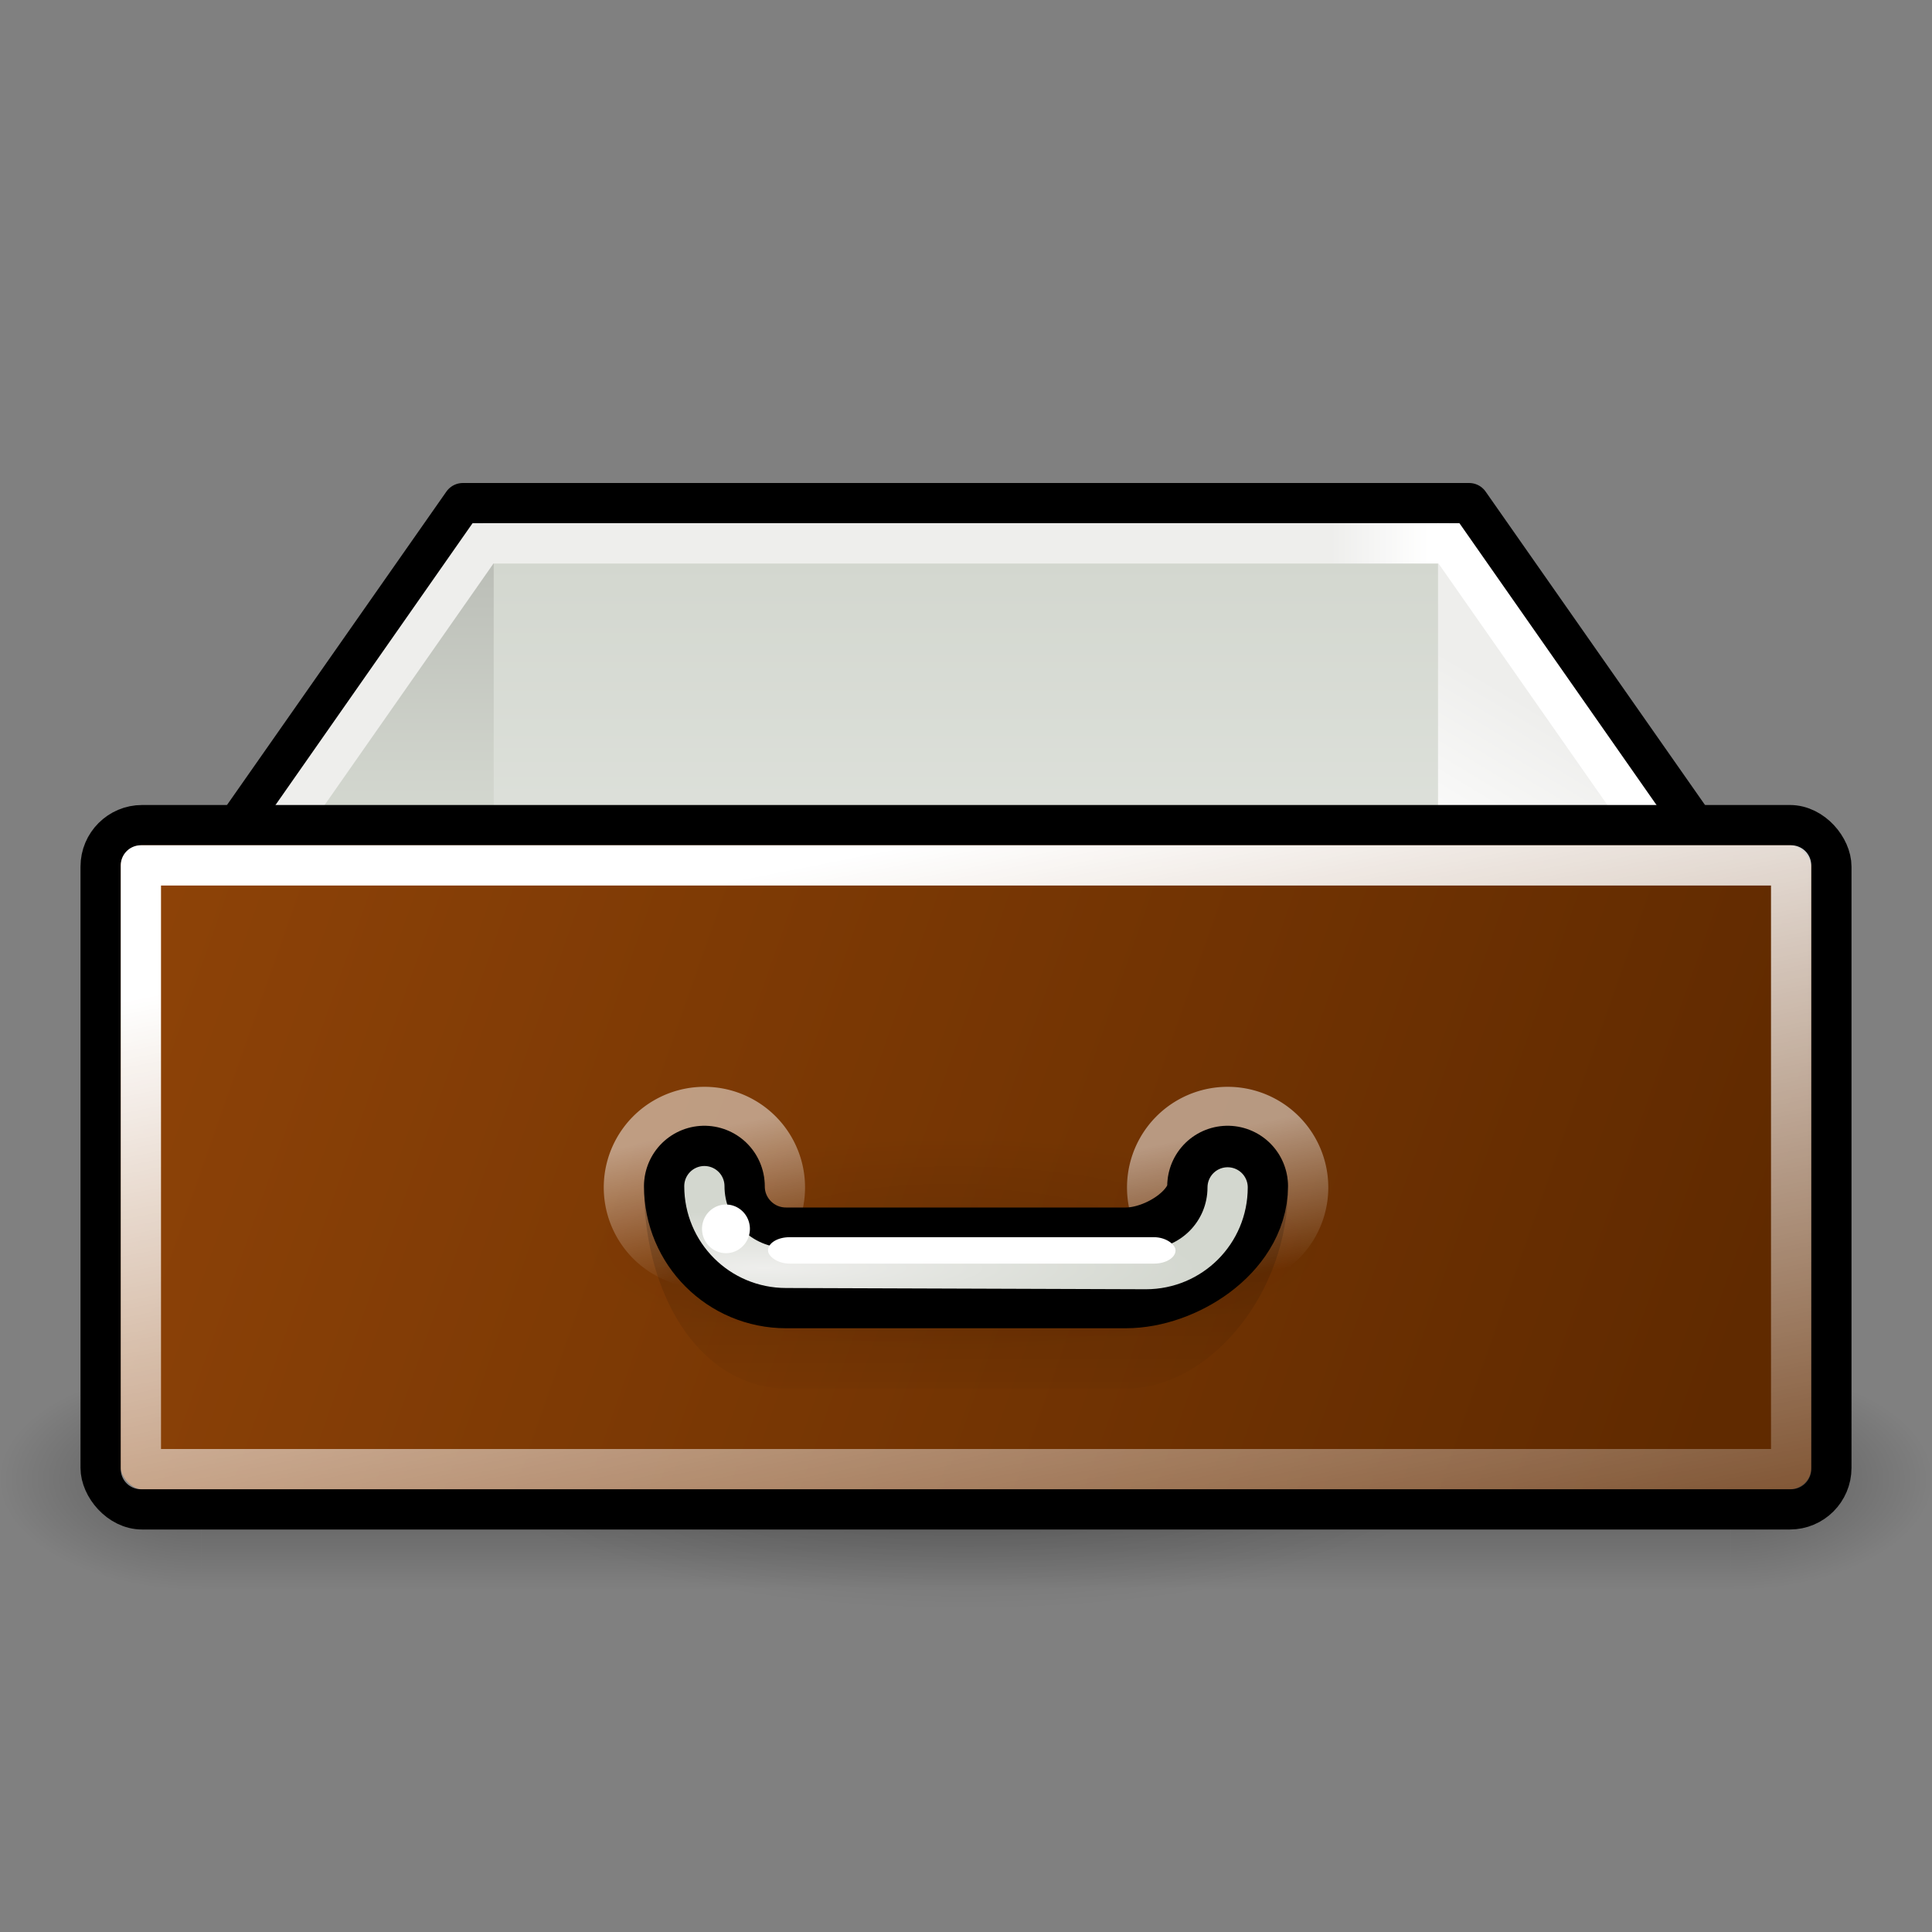 <?xml version="1.0" encoding="UTF-8" standalone="no"?>
<!-- Created with Inkscape (http://www.inkscape.org/) -->

<svg
   xmlns:dc="http://purl.org/dc/elements/1.1/"
   xmlns:cc="http://creativecommons.org/ns#"
   xmlns:rdf="http://www.w3.org/1999/02/22-rdf-syntax-ns#"
   xmlns:svg="http://www.w3.org/2000/svg"
   xmlns="http://www.w3.org/2000/svg"
   xmlns:xlink="http://www.w3.org/1999/xlink"
   xmlns:sodipodi="http://sodipodi.sourceforge.net/DTD/sodipodi-0.dtd"
   xmlns:inkscape="http://www.inkscape.org/namespaces/inkscape"
   width="48"
   height="48"
   id="svg2"
   sodipodi:version="0.32"
   inkscape:version="0.91 r13725"
   version="1.0"
   sodipodi:docname="gnome-panel-drawer.svg">
  <rect width="100%" height="100%" fill="#808080" stroke="none"/>
  <defs
     id="defs4">
    <linearGradient
       id="linearGradient7581">
      <stop
         id="stop7583"
         offset="0"
         style="stop-color:#602a00;stop-opacity:1" />
      <stop
         id="stop7585"
         offset="1"
         style="stop-color:#904408;stop-opacity:1" />
    </linearGradient>
    <linearGradient
       id="linearGradient3119">
      <stop
         style="stop-color:black;stop-opacity:0;"
         offset="0"
         id="stop3121" />
      <stop
         id="stop3127"
         offset="0.5"
         style="stop-color:black;stop-opacity:1;" />
      <stop
         style="stop-color:black;stop-opacity:0;"
         offset="1"
         id="stop3123" />
    </linearGradient>
    <linearGradient
       inkscape:collect="always"
       id="linearGradient3105">
      <stop
         style="stop-color:black;stop-opacity:1;"
         offset="0"
         id="stop3107" />
      <stop
         style="stop-color:black;stop-opacity:0;"
         offset="1"
         id="stop3109" />
    </linearGradient>
    <linearGradient
       id="linearGradient2848"
       inkscape:collect="always">
      <stop
         id="stop2850"
         offset="0"
         style="stop-color:white;stop-opacity:1;" />
      <stop
         id="stop2852"
         offset="1"
         style="stop-color:white;stop-opacity:0" />
    </linearGradient>
    <linearGradient
       id="linearGradient2820">
      <stop
         style="stop-color:black;stop-opacity:1"
         offset="0"
         id="stop2822" />
      <stop
         style="stop-color:black;stop-opacity:0;"
         offset="1"
         id="stop2824" />
    </linearGradient>
    <linearGradient
       id="linearGradient1954">
      <stop
         style="stop-color:#eeeeec;stop-opacity:1"
         offset="0"
         id="stop1956" />
      <stop
         style="stop-color:white;stop-opacity:1;"
         offset="1"
         id="stop1958" />
    </linearGradient>
    <linearGradient
       id="linearGradient1946">
      <stop
         style="stop-color:#eeeeec;stop-opacity:1"
         offset="0"
         id="stop1948" />
      <stop
         style="stop-color:white;stop-opacity:1;"
         offset="1"
         id="stop1950" />
    </linearGradient>
    <linearGradient
       id="linearGradient1938">
      <stop
         style="stop-color:#babdb6;stop-opacity:1"
         offset="0"
         id="stop1940" />
      <stop
         style="stop-color:#d3d7cf;stop-opacity:1;"
         offset="1"
         id="stop1942" />
    </linearGradient>
    <linearGradient
       id="linearGradient1914">
      <stop
         style="stop-color:#d3d7cf;stop-opacity:1;"
         offset="0"
         id="stop1916" />
      <stop
         style="stop-color:#e2e5e0;stop-opacity:1;"
         offset="1"
         id="stop1918" />
    </linearGradient>
    <linearGradient
       inkscape:collect="always"
       id="linearGradient3737">
      <stop
         style="stop-color:black;stop-opacity:1;"
         offset="0"
         id="stop3739" />
      <stop
         style="stop-color:black;stop-opacity:0;"
         offset="1"
         id="stop3741" />
    </linearGradient>
    <linearGradient
       id="linearGradient3704">
      <stop
         style="stop-color:#fce94f;stop-opacity:1"
         offset="0"
         id="stop3714" />
      <stop
         style="stop-color:#fef8c2;stop-opacity:1;"
         offset="1"
         id="stop3708" />
    </linearGradient>
    <linearGradient
       id="linearGradient3635">
      <stop
         id="stop3637"
         offset="0"
         style="stop-color:#d3d7cf;stop-opacity:1" />
      <stop
         id="stop3639"
         offset="1"
         style="stop-color:#888a85;stop-opacity:1" />
    </linearGradient>
    <linearGradient
       id="linearGradient3615">
      <stop
         style="stop-color:#eeeeec;stop-opacity:1"
         offset="0"
         id="stop3617" />
      <stop
         style="stop-color:#d3d7cf;stop-opacity:1"
         offset="1"
         id="stop3619" />
    </linearGradient>
    <linearGradient
       inkscape:collect="always"
       id="linearGradient3048">
      <stop
         style="stop-color:#888a85;stop-opacity:1"
         offset="0"
         id="stop3050" />
      <stop
         style="stop-color:#2e3436;stop-opacity:1"
         offset="1"
         id="stop3052" />
    </linearGradient>
    <linearGradient
       inkscape:collect="always"
       id="linearGradient3040">
      <stop
         style="stop-color:white;stop-opacity:1;"
         offset="0"
         id="stop3042" />
      <stop
         style="stop-color:white;stop-opacity:0;"
         offset="1"
         id="stop3044" />
    </linearGradient>
    <linearGradient
       inkscape:collect="always"
       id="linearGradient3030">
      <stop
         style="stop-color:#c4a000;stop-opacity:1"
         offset="0"
         id="stop3032" />
      <stop
         style="stop-color:#edd400;stop-opacity:1"
         offset="1"
         id="stop3034" />
    </linearGradient>
    <linearGradient
       inkscape:collect="always"
       xlink:href="#linearGradient3040"
       id="linearGradient3068"
       gradientUnits="userSpaceOnUse"
       x1="3"
       y1="24.872"
       x2="7.938"
       y2="49.816" />
    <radialGradient
       inkscape:collect="always"
       xlink:href="#linearGradient3615"
       id="radialGradient3631"
       cx="19.1"
       cy="34.24"
       fx="19.1"
       fy="34.24"
       r="7"
       gradientTransform="matrix(1.546,0,-1.698759e-7,0.202,-10.536,24.583)"
       gradientUnits="userSpaceOnUse" />
    <linearGradient
       inkscape:collect="always"
       xlink:href="#linearGradient7581"
       id="linearGradient3733"
       x1="42.875"
       y1="34.375"
       x2="2"
       y2="20"
       gradientUnits="userSpaceOnUse" />
    <radialGradient
       inkscape:collect="always"
       xlink:href="#linearGradient3737"
       id="radialGradient3743"
       cx="24.812"
       cy="33.688"
       fx="24.812"
       fy="33.688"
       r="26.938"
       gradientTransform="matrix(1,0,0,0.234,0,25.793)"
       gradientUnits="userSpaceOnUse" />
    <linearGradient
       inkscape:collect="always"
       xlink:href="#linearGradient1914"
       id="linearGradient1920"
       x1="22.938"
       y1="13.936"
       x2="22.938"
       y2="23.944"
       gradientUnits="userSpaceOnUse" />
    <linearGradient
       inkscape:collect="always"
       xlink:href="#linearGradient1938"
       id="linearGradient1944"
       x1="10.625"
       y1="13.741"
       x2="10.625"
       y2="20.001"
       gradientUnits="userSpaceOnUse" />
    <linearGradient
       inkscape:collect="always"
       xlink:href="#linearGradient1946"
       id="linearGradient1952"
       x1="37.625"
       y1="17.25"
       x2="35"
       y2="21.627"
       gradientUnits="userSpaceOnUse" />
    <linearGradient
       inkscape:collect="always"
       xlink:href="#linearGradient1954"
       id="linearGradient1960"
       x1="33.059"
       y1="13.5"
       x2="35.501"
       y2="13.5"
       gradientUnits="userSpaceOnUse" />
    <linearGradient
       inkscape:collect="always"
       xlink:href="#linearGradient2820"
       id="linearGradient2818"
       x1="22.75"
       y1="27.74"
       x2="22.75"
       y2="36.003"
       gradientUnits="userSpaceOnUse"
       gradientTransform="matrix(1,0,0,0.868,-8.6946e-6,3.915)" />
    <linearGradient
       inkscape:collect="always"
       xlink:href="#linearGradient2848"
       id="linearGradient2844"
       x1="15.746"
       y1="28.358"
       x2="16.499"
       y2="31.999"
       gradientUnits="userSpaceOnUse" />
    <linearGradient
       inkscape:collect="always"
       xlink:href="#linearGradient2848"
       id="linearGradient2856"
       gradientUnits="userSpaceOnUse"
       x1="15.746"
       y1="28.358"
       x2="16.499"
       y2="31.999" />
    <linearGradient
       gradientUnits="userSpaceOnUse"
       y2="13.5"
       x2="35.501"
       y1="13.5"
       x1="33.059"
       id="linearGradient3017"
       xlink:href="#linearGradient1954"
       inkscape:collect="always" />
    <linearGradient
       gradientUnits="userSpaceOnUse"
       y2="21.627"
       x2="35"
       y1="17.25"
       x1="37.625"
       id="linearGradient3015"
       xlink:href="#linearGradient1946"
       inkscape:collect="always" />
    <linearGradient
       gradientUnits="userSpaceOnUse"
       y2="20.001"
       x2="10.625"
       y1="13.741"
       x1="10.625"
       id="linearGradient3013"
       xlink:href="#linearGradient1938"
       inkscape:collect="always" />
    <linearGradient
       gradientUnits="userSpaceOnUse"
       y2="23.944"
       x2="22.938"
       y1="13.936"
       x1="22.938"
       id="linearGradient3011"
       xlink:href="#linearGradient1914"
       inkscape:collect="always" />
    <radialGradient
       gradientUnits="userSpaceOnUse"
       gradientTransform="matrix(1,0,0,0.234,0,25.793)"
       r="26.938"
       fy="33.688"
       fx="24.812"
       cy="33.688"
       cx="24.812"
       id="radialGradient3009"
       xlink:href="#linearGradient3737"
       inkscape:collect="always" />
    <linearGradient
       gradientUnits="userSpaceOnUse"
       y2="20"
       x2="2"
       y1="34.375"
       x1="42.875"
       id="linearGradient3007"
       xlink:href="#linearGradient3704"
       inkscape:collect="always" />
    <radialGradient
       gradientUnits="userSpaceOnUse"
       gradientTransform="matrix(1.685,0,-8.88777e-6,1.004,-12.932,-1.141)"
       r="8"
       fy="32.44"
       fx="18.973"
       cy="32.44"
       cx="18.973"
       id="radialGradient3004"
       xlink:href="#linearGradient3635"
       inkscape:collect="always" />
    <radialGradient
       gradientUnits="userSpaceOnUse"
       gradientTransform="matrix(1.546,0,-1.698759e-7,0.202,-10.536,24.583)"
       r="7"
       fy="34.24"
       fx="19.1"
       cy="34.24"
       cx="19.1"
       id="radialGradient3002"
       xlink:href="#linearGradient3615"
       inkscape:collect="always" />
    <linearGradient
       y2="49.816"
       x2="7.938"
       y1="24.872"
       x1="3"
       gradientUnits="userSpaceOnUse"
       id="linearGradient3000"
       xlink:href="#linearGradient3040"
       inkscape:collect="always" />
    <linearGradient
       gradientUnits="userSpaceOnUse"
       y2="24.053"
       x2="11.375"
       y1="17.494"
       x1="11.375"
       id="linearGradient2998"
       xlink:href="#linearGradient3048"
       inkscape:collect="always" />
    <linearGradient
       gradientUnits="userSpaceOnUse"
       y2="15.857"
       x2="0.511"
       y1="34.4"
       x1="2.386"
       id="linearGradient2996"
       xlink:href="#linearGradient3030"
       inkscape:collect="always" />
    <linearGradient
       id="linearGradient2972">
      <stop
         id="stop2974"
         offset="0"
         style="stop-color:#eeeeec;stop-opacity:1" />
      <stop
         id="stop2976"
         offset="1"
         style="stop-color:#d3d7cf;stop-opacity:1" />
    </linearGradient>
    <linearGradient
       id="linearGradient2966">
      <stop
         style="stop-color:#d3d7cf;stop-opacity:1"
         offset="0"
         id="stop2968" />
      <stop
         style="stop-color:#888a85;stop-opacity:1"
         offset="1"
         id="stop2970" />
    </linearGradient>
    <linearGradient
       id="linearGradient3645"
       inkscape:collect="always">
      <stop
         id="stop3647"
         offset="0"
         style="stop-color:black;stop-opacity:1;" />
      <stop
         id="stop3649"
         offset="1"
         style="stop-color:black;stop-opacity:0;" />
    </linearGradient>
    <linearGradient
       id="linearGradient2957">
      <stop
         id="stop2959"
         offset="0"
         style="stop-color:#fce94f;stop-opacity:1" />
      <stop
         id="stop2961"
         offset="1"
         style="stop-color:#fef8c2;stop-opacity:1;" />
    </linearGradient>
    <linearGradient
       id="linearGradient2945">
      <stop
         id="stop2947"
         offset="0"
         style="stop-color:#d3d7cf;stop-opacity:1;" />
      <stop
         id="stop2949"
         offset="1"
         style="stop-color:#e2e5e0;stop-opacity:1;" />
    </linearGradient>
    <linearGradient
       id="linearGradient2939">
      <stop
         id="stop2941"
         offset="0"
         style="stop-color:#babdb6;stop-opacity:1" />
      <stop
         id="stop2943"
         offset="1"
         style="stop-color:#d3d7cf;stop-opacity:1;" />
    </linearGradient>
    <linearGradient
       id="linearGradient2933">
      <stop
         id="stop2935"
         offset="0"
         style="stop-color:#eeeeec;stop-opacity:1" />
      <stop
         id="stop2937"
         offset="1"
         style="stop-color:white;stop-opacity:1;" />
    </linearGradient>
    <linearGradient
       id="linearGradient2927">
      <stop
         id="stop2929"
         offset="0"
         style="stop-color:#eeeeec;stop-opacity:1" />
      <stop
         id="stop2931"
         offset="1"
         style="stop-color:white;stop-opacity:1;" />
    </linearGradient>
    <radialGradient
       inkscape:collect="always"
       xlink:href="#linearGradient3645"
       id="radialGradient3100"
       gradientUnits="userSpaceOnUse"
       gradientTransform="matrix(1,0,0,0.391,0,18.346)"
       cx="24.141"
       cy="30.141"
       fx="24.141"
       fy="30.141"
       r="7.547" />
    <radialGradient
       inkscape:collect="always"
       xlink:href="#linearGradient3105"
       id="radialGradient3111"
       cx="2.031"
       cy="40.063"
       fx="2.031"
       fy="40.063"
       r="3.031"
       gradientTransform="matrix(0,-0.825,1.649,0,-61.083,38.175)"
       gradientUnits="userSpaceOnUse" />
    <radialGradient
       inkscape:collect="always"
       xlink:href="#linearGradient3105"
       id="radialGradient3115"
       gradientUnits="userSpaceOnUse"
       gradientTransform="matrix(0,-0.825,1.649,0,-109.083,-34.825)"
       cx="2.031"
       cy="40.063"
       fx="2.031"
       fy="40.063"
       r="3.031" />
    <linearGradient
       inkscape:collect="always"
       xlink:href="#linearGradient3119"
       id="linearGradient3125"
       x1="23.997"
       y1="34"
       x2="23.997"
       y2="39"
       gradientUnits="userSpaceOnUse" />
    <radialGradient
       inkscape:collect="always"
       xlink:href="#linearGradient3105"
       id="radialGradient3134"
       gradientUnits="userSpaceOnUse"
       gradientTransform="matrix(0,-0.825,1.649,0,-61.083,38.175)"
       cx="2.031"
       cy="40.063"
       fx="2.031"
       fy="40.063"
       r="3.031" />
    <radialGradient
       inkscape:collect="always"
       xlink:href="#linearGradient3105"
       id="radialGradient3136"
       gradientUnits="userSpaceOnUse"
       gradientTransform="matrix(0,-0.825,1.649,0,-109.083,-34.825)"
       cx="2.031"
       cy="40.063"
       fx="2.031"
       fy="40.063"
       r="3.031" />
    <linearGradient
       inkscape:collect="always"
       xlink:href="#linearGradient3119"
       id="linearGradient3138"
       gradientUnits="userSpaceOnUse"
       x1="23.997"
       y1="34"
       x2="23.997"
       y2="39" />
  </defs>
  <sodipodi:namedview
     id="base"
     pagecolor="#ffffff"
     bordercolor="#666666"
     borderopacity="1.0"
     inkscape:pageopacity="0.0"
     inkscape:pageshadow="2"
     inkscape:zoom="8.4852814"
     inkscape:cx="-6.2850085"
     inkscape:cy="11.215518"
     inkscape:document-units="px"
     inkscape:current-layer="layer1"
     showgrid="false"
     inkscape:window-width="1918"
     inkscape:window-height="1020"
     inkscape:window-x="2"
     inkscape:window-y="30"
     inkscape:showpageshadow="false"
     inkscape:grid-points="false"
     inkscape:grid-bbox="true"
     gridtolerance="10000"
     showborder="false"
     borderlayer="true"
     showguides="true"
     inkscape:guide-bbox="true"
     inkscape:window-maximized="1">
    <inkscape:grid
       id="GridFromPre046Settings"
       type="xygrid"
       originx="0px"
       originy="0px"
       spacingx="0.5px"
       spacingy="0.5px"
       color="#3f3fff"
       empcolor="#3f3fff"
       opacity="0.15"
       empopacity="0.38"
       empspacing="2" />
  </sodipodi:namedview>
  <g
     inkscape:label="Livello 1"
     inkscape:groupmode="layer"
     id="layer1">
    <rect
       style="opacity:1;fill:url(#linearGradient1920);fill-opacity:1.0;stroke:none;stroke-width:1;stroke-linecap:round;stroke-linejoin:miter;stroke-miterlimit:11;stroke-dasharray:none;stroke-opacity:1"
       id="rect2983"
       width="24"
       height="14"
       x="12"
       y="13" />
    <path
       style="fill:none;fill-opacity:1;fill-rule:evenodd;stroke:#000000;stroke-width:1px;stroke-linecap:round;stroke-linejoin:round;stroke-opacity:1"
       d="M 4.5,22.5 L 11.5,12.5 L 36.5,12.5 L 43.5,22.5 L 4.5,22.5 z "
       id="path2085"
       sodipodi:nodetypes="ccccc" />
    <path
       style="fill:url(#linearGradient1944);fill-opacity:1.0;stroke:none;stroke-width:1;stroke-linecap:round;stroke-linejoin:miter;stroke-miterlimit:11;stroke-opacity:1"
       d="M 6,22 L 12.266,13 L 12.266,27 L 6,27 L 6,22 z "
       id="rect2985"
       sodipodi:nodetypes="ccccc" />
    <path
       style="fill:url(#linearGradient1952);fill-opacity:1.0;stroke:none;stroke-width:1;stroke-linecap:round;stroke-linejoin:miter;stroke-miterlimit:11;stroke-opacity:1"
       d="M 42,21.996 L 35.727,12.988 L 35.727,27 L 42,27 L 42,21.996 z "
       id="path2988"
       sodipodi:nodetypes="ccccc" />
    <path
       sodipodi:type="inkscape:offset"
       inkscape:radius="-0.99436891"
       inkscape:original="M 11.5 12.5 L 4.5 22.5 L 43.5 22.5 L 36.5 12.5 L 11.5 12.5 z "
       style="fill:none;fill-opacity:1.0;fill-rule:evenodd;stroke:url(#linearGradient1960);stroke-width:1px;stroke-linecap:round;stroke-linejoin:miter;stroke-opacity:1"
       id="path2981"
       d="M 12,13.5 L 6.406,21.5 L 41.594,21.5 L 36,13.5 L 12,13.5 z " />
    <path
       sodipodi:type="arc"
       style="opacity:0.2;fill:url(#radialGradient3743);fill-opacity:1;stroke:none;stroke-width:1;stroke-linecap:round;stroke-linejoin:round;stroke-miterlimit:4;stroke-dasharray:none;stroke-opacity:1"
       id="path3735"
       sodipodi:cx="24.8125"
       sodipodi:cy="33.6875"
       sodipodi:rx="26.9375"
       sodipodi:ry="6.3125"
       d="M 51.75 33.688 A 26.938 6.312 0 1 1  -2.125,33.688 A 26.938 6.312 0 1 1  51.75 33.688 z"
       transform="matrix(0.445,0,0,0.554,12.947,17.822)" />
    <g
       id="g3129"
       transform="matrix(1,0,0,1.1,0,-3.4)"
       style="opacity:0.3">
      <rect
         y="34"
         x="-3.3306691e-16"
         height="5"
         width="5"
         id="rect3103"
         style="opacity:1;fill:url(#radialGradient3134);fill-opacity:1;stroke:none;stroke-width:1.3;stroke-linecap:round;stroke-linejoin:miter;stroke-miterlimit:4;stroke-dasharray:none;stroke-dashoffset:1.2;stroke-opacity:0" />
      <rect
         transform="scale(-1,-1)"
         y="-39"
         x="-48"
         height="5"
         width="5"
         id="rect3113"
         style="opacity:1;fill:url(#radialGradient3136);fill-opacity:1;stroke:none;stroke-width:1.3;stroke-linecap:round;stroke-linejoin:miter;stroke-miterlimit:4;stroke-dasharray:none;stroke-dashoffset:1.2;stroke-opacity:0" />
      <rect
         y="34"
         x="5"
         height="5"
         width="38"
         id="rect3117"
         style="opacity:1;fill:url(#linearGradient3138);fill-opacity:1;stroke:none;stroke-width:1.3;stroke-linecap:round;stroke-linejoin:miter;stroke-miterlimit:4;stroke-dasharray:none;stroke-dashoffset:1.2;stroke-opacity:0" />
    </g>
    <rect
       style="opacity:1;fill:url(#linearGradient3733);fill-opacity:1;stroke:#000000;stroke-width:1;stroke-linecap:round;stroke-miterlimit:11;stroke-dasharray:none;stroke-opacity:1"
       id="rect1862"
       width="43"
       height="17"
       x="2.5"
       y="20.5"
       rx="1.031"
       ry="1.031" />
    <path
       sodipodi:type="arc"
       style="opacity:0.1;fill:url(#radialGradient3100);fill-opacity:1;stroke:none;stroke-width:1;stroke-linecap:round;stroke-linejoin:round;stroke-miterlimit:4;stroke-dasharray:none;stroke-opacity:1"
       id="path3643"
       sodipodi:cx="24.140625"
       sodipodi:cy="30.140625"
       sodipodi:rx="7.546875"
       sodipodi:ry="2.953125"
       d="M 31.688 30.141 A 7.547 2.953 0 1 1  16.594,30.141 A 7.547 2.953 0 1 1  31.688 30.141 z"
       transform="matrix(1.268,0,0,0.931,-6.904,2.864)" />
    <path
       sodipodi:type="arc"
       style="opacity:0.5;fill:none;fill-opacity:1;stroke:url(#linearGradient2856);stroke-width:1.32;stroke-linecap:round;stroke-linejoin:miter;stroke-miterlimit:4;stroke-dasharray:none;stroke-dashoffset:1.2;stroke-opacity:1"
       id="path2854"
       sodipodi:cx="17.456699"
       sodipodi:cy="29.460545"
       sodipodi:rx="1.8782524"
       sodipodi:ry="1.8782524"
       d="M 19.335 29.461 A 1.878 1.878 0 1 1  15.578,29.461 A 1.878 1.878 0 1 1  19.335 29.461 z"
       transform="matrix(0.985,0,0,0.985,13.306,0.483)" />
    <path
       sodipodi:type="arc"
       style="opacity:0.5;fill:none;fill-opacity:1.0;stroke:url(#linearGradient2844);stroke-width:1.32;stroke-linecap:round;stroke-linejoin:miter;stroke-miterlimit:4;stroke-dasharray:none;stroke-dashoffset:1.2;stroke-opacity:1"
       id="path2826"
       sodipodi:cx="17.456699"
       sodipodi:cy="29.460545"
       sodipodi:rx="1.8782524"
       sodipodi:ry="1.8782524"
       d="M 19.335 29.461 A 1.878 1.878 0 1 1  15.578,29.461 A 1.878 1.878 0 1 1  19.335 29.461 z"
       transform="matrix(0.985,0,0,0.985,0.306,0.483)" />
    <path
       style="opacity:0.25;fill:none;fill-opacity:1;stroke:url(#linearGradient2818);stroke-width:3;stroke-linecap:round;stroke-linejoin:round;stroke-miterlimit:4;stroke-dasharray:none;stroke-opacity:1"
       d="M 30.5,29.5 C 30.5,31.439 29.094,33 27.969,33 L 19.531,33 C 18.406,33 17.5,31.439 17.5,29.5"
       id="path1929"
       sodipodi:nodetypes="cccc" />
    <rect
       style="opacity:1;fill:none;fill-opacity:1.0;stroke:url(#linearGradient3068);stroke-width:1;stroke-linecap:round;stroke-miterlimit:11;stroke-dasharray:none;stroke-opacity:1;stroke-linejoin:round"
       id="rect3038"
       width="41"
       height="15"
       x="3.5"
       y="21.5"
       rx="0"
       ry="0" />
    <path
       style="fill:none;fill-opacity:1;stroke:#000000;stroke-width:3;stroke-linecap:round;stroke-linejoin:round;stroke-miterlimit:4;stroke-dasharray:none;stroke-opacity:1"
       d="M 30.5,29.469 C 30.5,30.594 29.094,31.5 27.969,31.5 L 19.531,31.5 C 18.406,31.5 17.5,30.594 17.5,29.469"
       id="path3599"
       sodipodi:nodetypes="cccc" />
    <path
       style="fill:none;fill-opacity:1;stroke:url(#radialGradient3631);stroke-width:1;stroke-linecap:round;stroke-linejoin:round;stroke-miterlimit:4;stroke-opacity:1"
       d="M 30.5,29.5 C 30.5,30.625 29.594,31.531 28.469,31.531 L 19.531,31.5 C 18.406,31.5 17.5,30.594 17.5,29.469"
       id="rect3596"
       sodipodi:nodetypes="cccc" />
    <path
       sodipodi:type="arc"
       style="opacity:1;fill:white;fill-opacity:1;stroke:none;stroke-width:1;stroke-linecap:round;stroke-linejoin:round;stroke-miterlimit:4;stroke-dasharray:none;stroke-opacity:1"
       id="path3641"
       sodipodi:cx="18.742188"
       sodipodi:cy="29.960938"
       sodipodi:rx="0.3359375"
       sodipodi:ry="0.2421875"
       d="M 19.078 29.961 A 0.336 0.242 0 1 1  18.406,29.961 A 0.336 0.242 0 1 1  19.078 29.961 z"
       transform="matrix(1.77,0,0,2.497,-15.137,-44.282)" />
    <rect
       style="opacity:1;fill:white;fill-opacity:1;stroke:none;stroke-width:1.3;stroke-linecap:round;stroke-linejoin:miter;stroke-miterlimit:4;stroke-dasharray:none;stroke-dashoffset:1.2;stroke-opacity:0"
       id="rect2858"
       width="10.125"
       height="0.656"
       x="19.081"
       y="30.738"
       rx="0.533"
       ry="0.328" />
  </g>
</svg>
